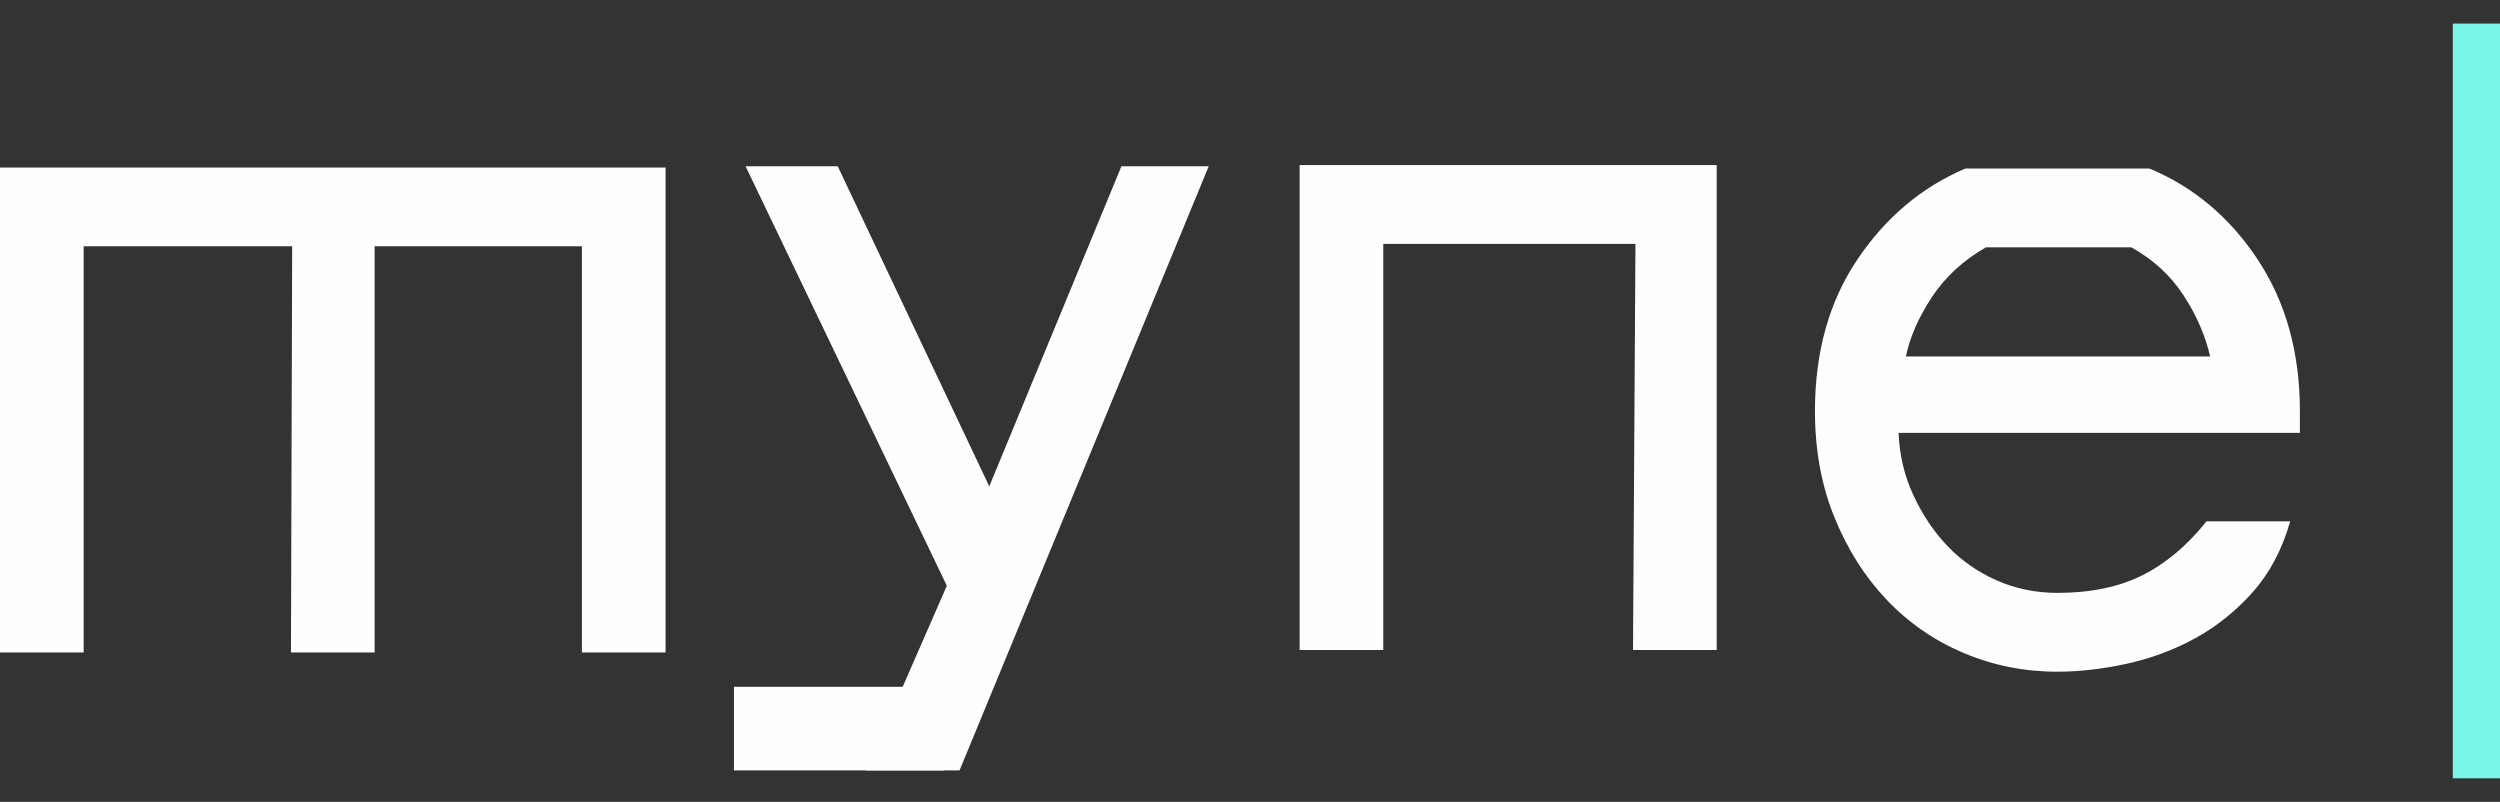 <?xml version="1.0" encoding="UTF-8"?>
<svg width="106px" height="34px" viewBox="0 0 106 34" version="1.1" xmlns="http://www.w3.org/2000/svg" xmlns:xlink="http://www.w3.org/1999/xlink">
    <rect x="0" y="0" width="106" height="34" fill="#333333" stroke="none"/>
    <title>Group 12</title>
    <g id="Page-1" stroke="none" stroke-width="1" fill="none" fill-rule="evenodd">
        <g id="Artboard" transform="translate(-28, -825)">
            <g id="Group-9" transform="translate(28, 826)">
                <g id="Group-12">
                    <g id="Group-13" transform="translate(0, 0.75)">
                        <g id="Group-5" transform="translate(0, 5.25)" fill="#FEFEFE">
                            <path d="M55.104,0 L55.104,20.561 L58.651,20.561 L58.651,3.341 L69.343,3.341 L69.24,20.561 L72.787,20.561 L72.787,0 L55.104,0 Z M47.548,0.051 L41.945,13.622 L35.52,0.051 L31.613,0.051 L40.146,17.836 L36.725,25.665 L40.685,25.665 L51.249,0.051 L47.548,0.051 Z M0,0.103 L0,20.664 L3.547,20.664 L3.547,3.443 L12.388,3.443 L12.337,20.664 L15.884,20.664 L15.884,3.443 L24.673,3.443 L24.673,20.664 L28.22,20.664 L28.22,0.103 L0,0.103 Z" id="Fill-1"></path>
                            <polygon id="Fill-2" points="31.12 22.119 31.12 25.666 40.017 25.666 38.415 22.466 38.415 22.119"></polygon>
                            <path d="M97.515,11.353 L97.515,10.428 C97.515,7.96 96.924,5.827 95.742,4.028 C94.559,2.229 93.025,0.936 91.141,0.147 L83.328,0.147 C81.477,0.936 79.952,2.221 78.753,4.002 C77.553,5.785 76.954,7.927 76.954,10.428 C76.954,12.073 77.227,13.572 77.776,14.926 C78.324,16.28 79.061,17.444 79.986,18.421 C80.912,19.398 81.999,20.152 83.25,20.683 C84.501,21.214 85.829,21.48 87.234,21.48 C88.16,21.48 89.136,21.368 90.164,21.145 C91.192,20.922 92.16,20.563 93.069,20.066 C93.976,19.57 94.791,18.918 95.51,18.113 C96.23,17.308 96.761,16.305 97.104,15.105 L93.557,15.105 C92.734,16.134 91.826,16.897 90.833,17.393 C89.838,17.89 88.639,18.138 87.234,18.138 C86.309,18.138 85.443,17.958 84.638,17.599 C83.833,17.239 83.139,16.75 82.557,16.134 C81.973,15.517 81.494,14.797 81.117,13.975 C80.74,13.152 80.534,12.278 80.5,11.353 L97.515,11.353 Z M80.809,8.115 C80.98,7.292 81.349,6.453 81.914,5.596 C82.479,4.74 83.242,4.037 84.201,3.488 L90.37,3.488 C91.295,4.002 92.032,4.679 92.58,5.519 C93.128,6.359 93.506,7.224 93.711,8.115 L80.809,8.115 Z" id="Fill-3"></path>
                        </g>
                        <line x1="105" y1="0.25" x2="105" y2="30.25" id="Line-4" stroke="#7AF5E7" stroke-width="2" stroke-linecap="square"></line>
                    </g>
                </g>
            </g>
        </g>
    </g>
</svg>